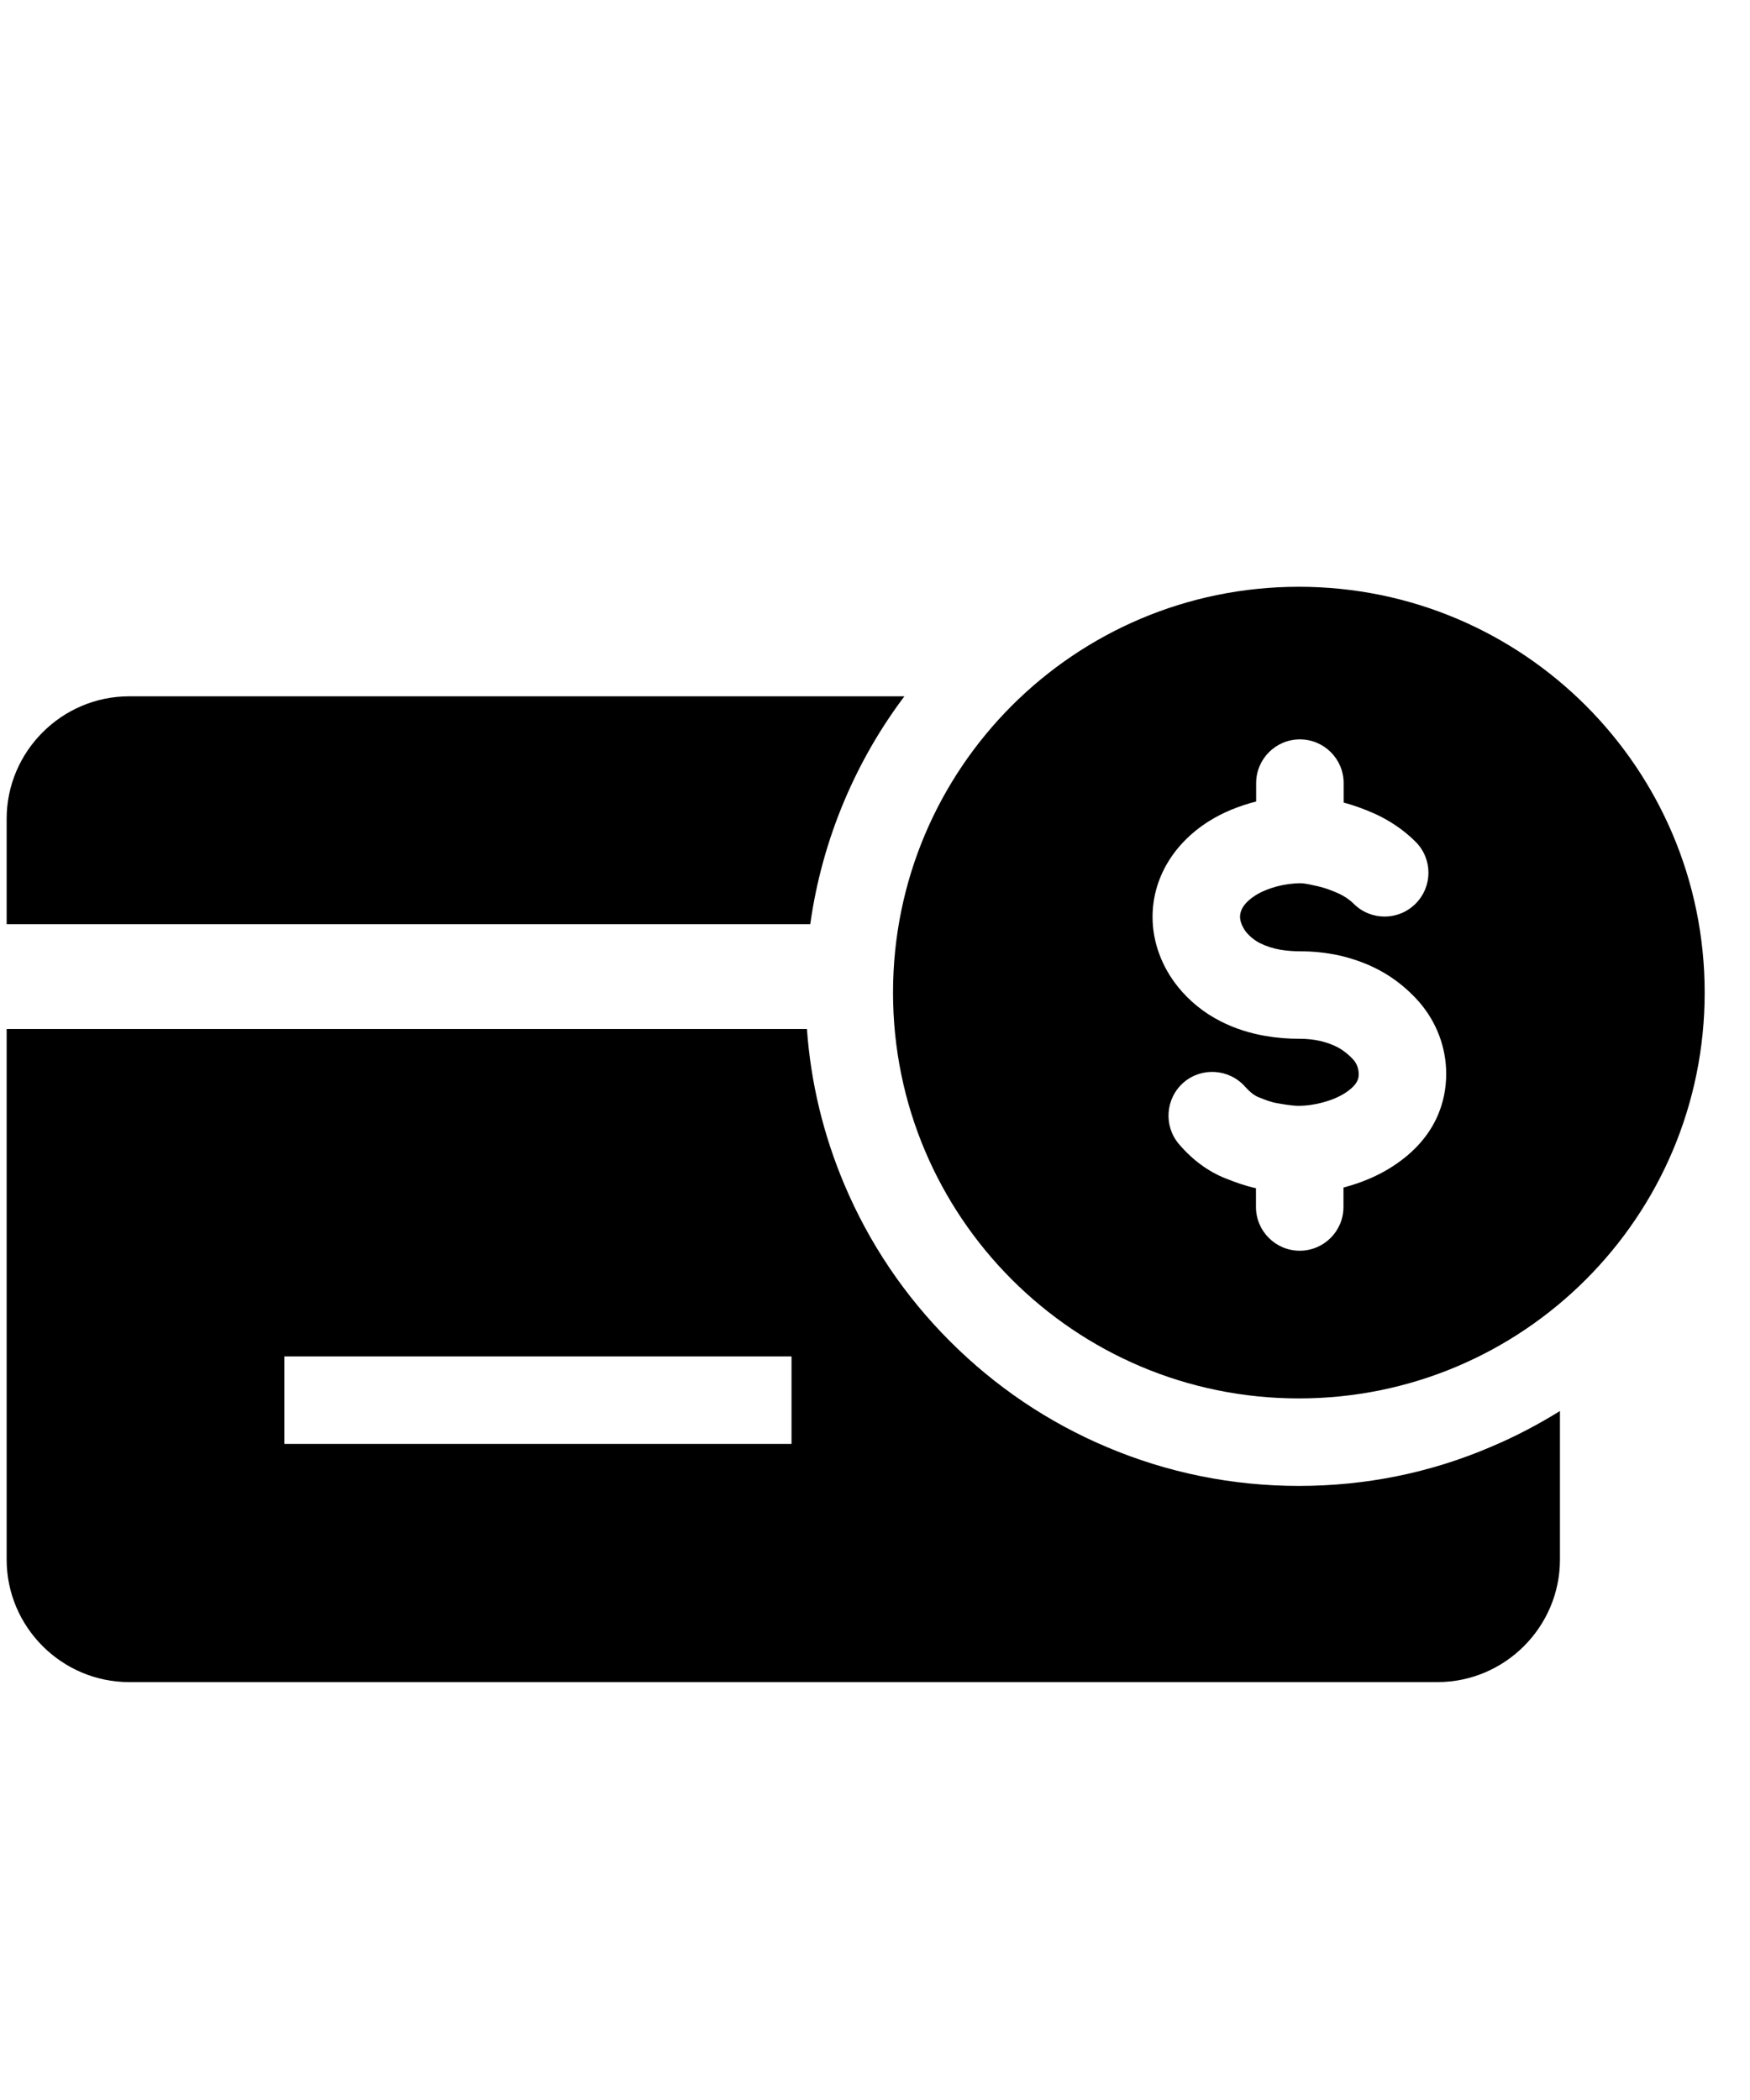 <?xml version="1.0" encoding="utf-8"?>
<!-- Generator: Adobe Illustrator 21.1.0, SVG Export Plug-In . SVG Version: 6.00 Build 0)  -->
<svg version="1.1" id="Icon" xmlns="http://www.w3.org/2000/svg" xmlns:xlink="http://www.w3.org/1999/xlink" x="0px" y="0px"
	 viewBox="0 0 1000 1200" style="enable-background:new 0 0 1000 1200;" xml:space="preserve">
<style type="text/css">
	.st0{fill:none;stroke:#FFFFFF;stroke-width:31.295;stroke-linecap:round;stroke-linejoin:round;stroke-miterlimit:10;}
</style>
<g>
	<path d="M516.8,397.9h-443c-38.5,0-70,31.5-70,70v60.2H463c3.4-24.2,9.9-47.9,19.5-70.6C491.5,436.2,503,416.2,516.8,397.9z"/>
	<path d="M742.2,849.1c-38,0-75-7.5-109.7-22.2c-33.6-14.2-63.7-34.5-89.6-60.4c-25.9-25.9-46.2-56-60.4-89.6
		c-12-28.4-19.2-58.2-21.4-88.9H3.8v303.2c0,38.5,31.5,70,70,70h747.6c38.5,0,70-31.5,70-70v-84.9c-12.6,7.8-25.7,14.7-39.5,20.5
		C817.1,841.7,780.2,849.1,742.2,849.1z M452.3,825.1H162.5v-50h289.8V825.1z"/>
	<g>
		<path d="M742.2,335.3c-128.1,0-231.9,103.8-231.9,231.9s103.8,231.9,231.9,231.9c128.1,0,231.9-103.8,231.9-231.9
			S870.3,335.3,742.2,335.3z M795.8,666.5c-8.3,5.4-17.9,9.4-28.1,12.1v11.1c0,13.8-11.2,25-25,25s-25-11.2-25-25V679
			c-6.3-1.4-12-3.5-17.3-5.6c-9.9-3.9-18.9-10.5-26.6-19.5c-9-10.4-7.9-26.2,2.5-35.3c10.4-9,26.2-7.9,35.3,2.5
			c2.5,2.8,5,4.8,7.4,5.8c3.7,1.5,7.5,3,10.9,3.5c2.1,0.4,8.4,1.5,12,1.5c9.3,0,19.8-2.9,26.7-7.3c7.8-5.1,7.8-8.9,7.8-10.9
			c0-3-1.1-6-3.1-8.2c-2.4-2.7-5.7-5.3-8.6-6.9c-3.2-1.7-7.1-3.1-10.9-3.9c-3.3-0.7-7-1.1-10.8-1.1c-7,0-13.4-0.5-19.7-1.6
			c-8.9-1.5-17.8-4.3-25.6-8.3c-9.4-4.7-17.9-11.5-24.5-19.7c-9.4-11.6-14.6-25.8-14.6-40c0-21.8,11.7-41.7,32-54.6
			c8-5.1,17.4-8.9,27.2-11.4v-10.5c0-13.8,11.2-25,25-25s25,11.2,25,25v11.1c5.6,1.5,11.5,3.6,17.8,6.4c8.6,3.9,16.7,9.4,23.3,16
			c9.8,9.8,9.8,25.6,0,35.4c-9.8,9.8-25.6,9.8-35.4,0c-2.3-2.3-5.4-4.4-8.5-5.8c-4.3-1.9-8.1-3.3-11.3-4l-1.2-0.3
			c-3.6-0.8-7.3-1.6-9.1-1.6c-9.3,0-19.3,2.7-26.1,7c-5.8,3.7-8.7,7.8-8.7,12.3c0,2.6,1.4,5.9,3.4,8.5c2.2,2.7,5.1,5,8.1,6.5
			c3.4,1.7,7.5,3,11.5,3.7c3.6,0.6,7.4,0.9,11.5,0.9c7.4,0,14.6,0.8,21.4,2.2c8.2,1.8,16.4,4.7,23.5,8.5
			c8.4,4.4,16.5,10.9,22.9,18.2c10,11.5,15.5,26.1,15.5,41.1C826.4,628.7,821.1,650.1,795.8,666.5z"/>
	</g>
</g>
</svg>

